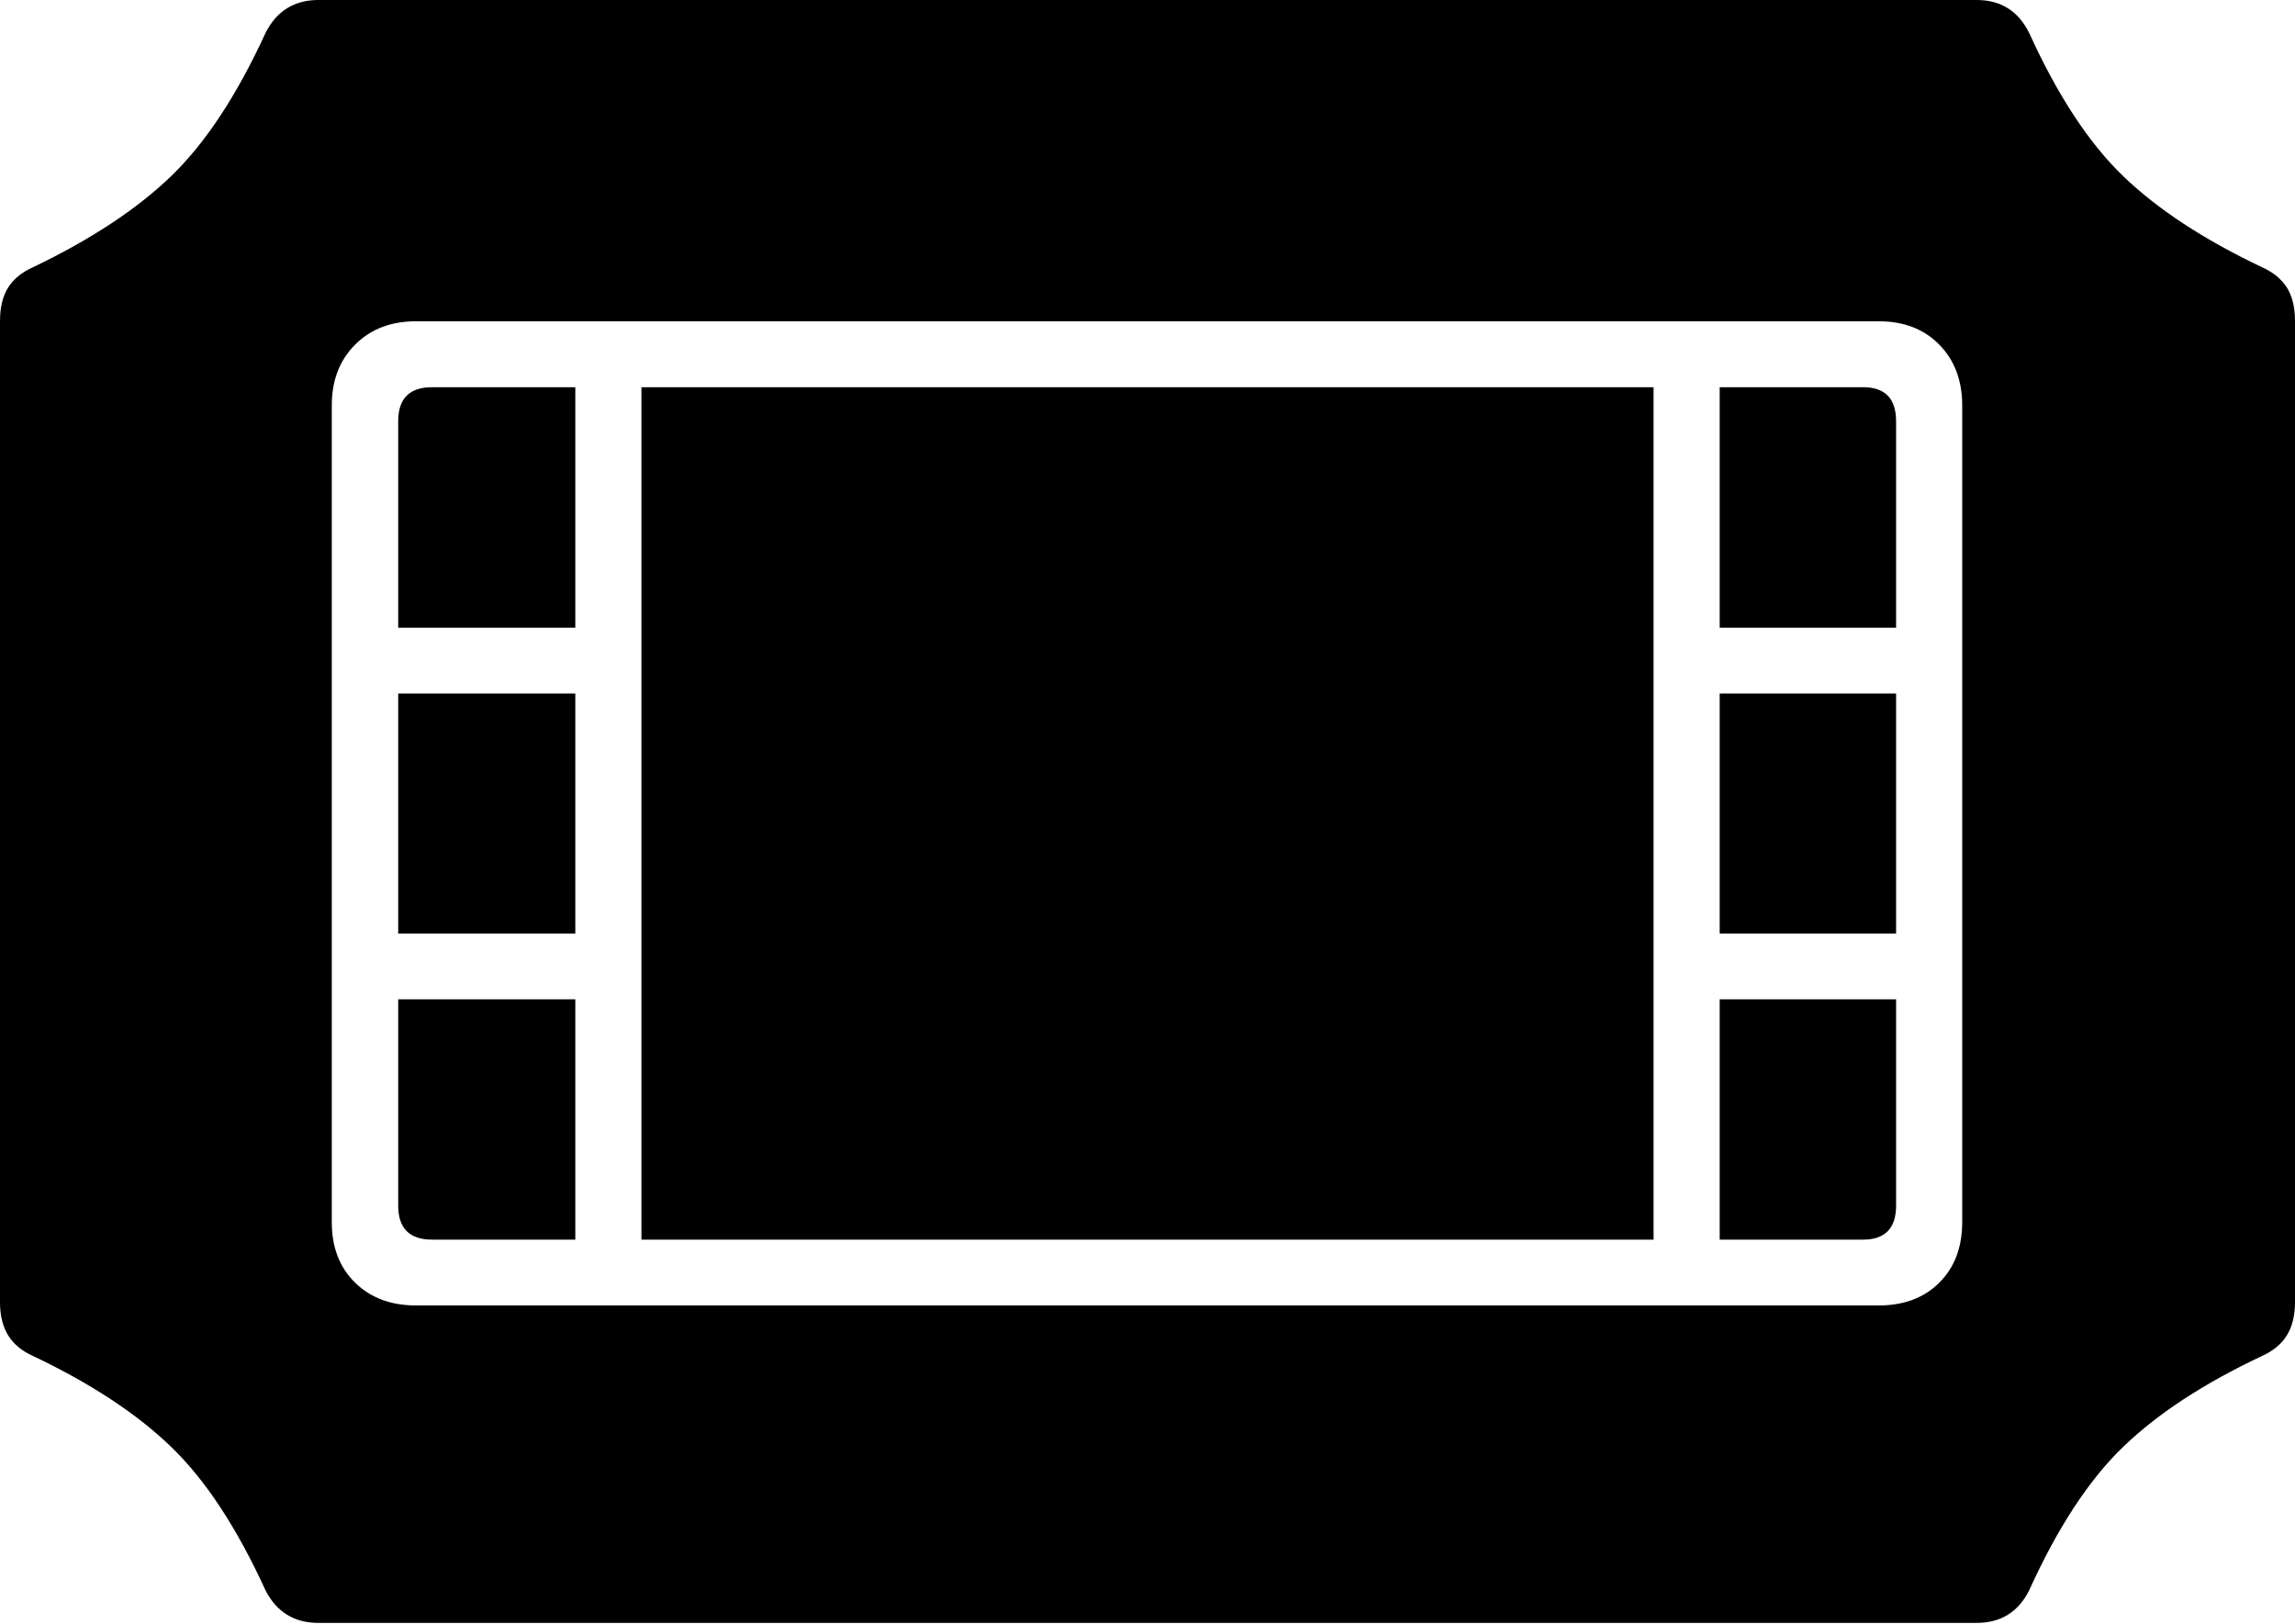 <?xml version="1.0" encoding="UTF-8"?>
<!--Generator: Apple Native CoreSVG 175-->
<!DOCTYPE svg
PUBLIC "-//W3C//DTD SVG 1.1//EN"
       "http://www.w3.org/Graphics/SVG/1.1/DTD/svg11.dtd">
<svg version="1.1" xmlns="http://www.w3.org/2000/svg" xmlns:xlink="http://www.w3.org/1999/xlink" width="22.702" height="16.066">
 <g>
  <rect height="16.066" opacity="0" width="22.702" x="0" y="0"/>
  <path d="M0 12.882Q0 13.076 0.08 13.208Q0.161 13.339 0.327 13.413Q1.183 13.82 1.691 14.31Q2.2 14.799 2.627 15.732Q2.792 16.053 3.149 16.053L19.553 16.053Q19.91 16.053 20.072 15.732Q20.495 14.799 21.004 14.31Q21.512 13.82 22.375 13.413Q22.541 13.339 22.622 13.208Q22.702 13.076 22.702 12.882L22.702 3.175Q22.702 2.973 22.622 2.845Q22.541 2.717 22.375 2.643Q21.512 2.233 21.004 1.744Q20.495 1.255 20.072 0.325Q19.91 0 19.553 0L3.149 0Q2.792 0 2.627 0.325Q2.2 1.255 1.691 1.744Q1.183 2.233 0.327 2.643Q0.161 2.717 0.08 2.845Q0 2.973 0 3.175ZM3.282 12.088L3.282 4.011Q3.282 3.639 3.513 3.409Q3.743 3.178 4.115 3.178L18.584 3.178Q18.957 3.178 19.183 3.409Q19.41 3.639 19.41 4.011L19.41 12.088Q19.41 12.463 19.183 12.688Q18.957 12.913 18.584 12.913L4.115 12.913Q3.743 12.913 3.513 12.688Q3.282 12.463 3.282 12.088ZM3.939 6.209L5.691 6.209L5.691 3.83L4.274 3.83Q3.939 3.83 3.939 4.167ZM3.939 9.234L5.691 9.234L5.691 6.86L3.939 6.86ZM3.939 11.925Q3.939 12.262 4.274 12.262L5.691 12.262L5.691 9.885L3.939 9.885ZM17.011 6.209L18.756 6.209L18.756 4.167Q18.756 3.83 18.428 3.83L17.011 3.83ZM17.011 9.234L18.756 9.234L18.756 6.86L17.011 6.86ZM17.011 12.262L18.428 12.262Q18.756 12.262 18.756 11.925L18.756 9.885L17.011 9.885ZM6.345 12.262L16.357 12.262L16.357 3.83L6.345 3.83Z" fill="#000000"/>
 </g>
</svg>
